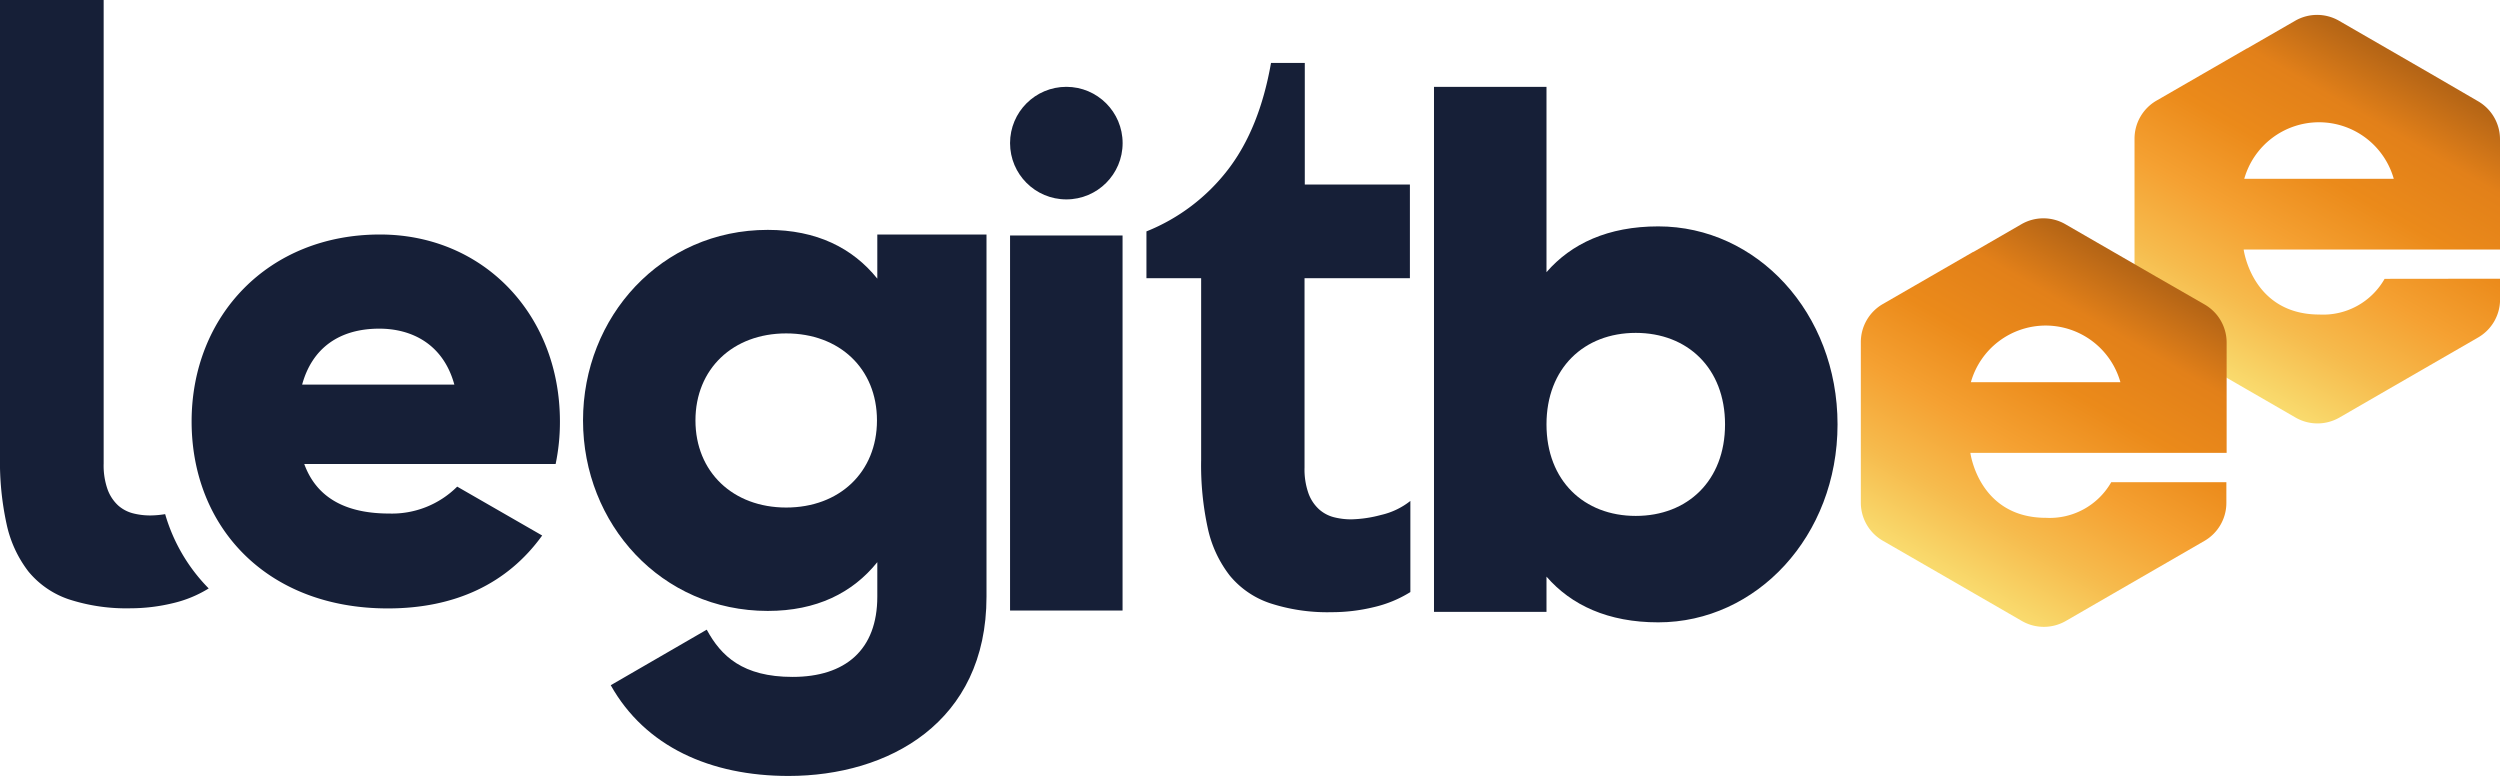 <svg id="Calque_1" data-name="Calque 1" xmlns="http://www.w3.org/2000/svg" xmlns:xlink="http://www.w3.org/1999/xlink" viewBox="0 0 378.89 117.6"><defs><style>.cls-1{fill:#161f37;}.cls-2{fill:url(#Dégradé_sans_nom_55);}.cls-3{fill:url(#Dégradé_sans_nom_55-2);}</style><linearGradient id="Dégradé_sans_nom_55" x1="431.09" y1="282.29" x2="458.78" y2="234.33" gradientUnits="userSpaceOnUse"><stop offset="0" stop-color="#f9db6e"/><stop offset="0.2" stop-color="#f6bb4d"/><stop offset="0.4" stop-color="#f5a132"/><stop offset="0.61" stop-color="#eb8a1a"/><stop offset="0.81" stop-color="#e28019"/><stop offset="0.99" stop-color="#b56516"/></linearGradient><linearGradient id="Dégradé_sans_nom_55-2" x1="389.66" y1="313.1" x2="417.35" y2="265.15" xlink:href="#Dégradé_sans_nom_55"/></defs><title>Logo Bleu sans Baseline</title><path class="cls-1" d="M372.24,289.4c0,16.94-12.28,30-27.17,30-7.62,0-13.19-2.61-16.94-6.93v5.34H311.08V238.25h17.05v28.08c3.75-4.32,9.32-6.94,16.94-6.94C360,259.39,372.24,272.46,372.24,289.4Zm-17.05,0c0-8.52-5.69-13.87-13.53-13.87s-13.53,5.35-13.53,13.87,5.68,13.87,13.53,13.87S355.19,297.93,355.19,289.4Z" transform="translate(-93.75 -225.08)"/><path class="cls-1" d="M152.74,302.91a14,14,0,0,0,10.3-4.08l12.88,7.41c-5.26,7.3-13.2,11.05-23.4,11.05-18.35,0-29.73-12.34-29.73-28.33s11.6-28.34,28.55-28.34c15.67,0,27.27,12.13,27.27,28.34a31.18,31.18,0,0,1-.65,6.44h-38.1C141.9,301,146.84,302.91,152.74,302.91Zm9.87-19.54c-1.71-6.22-6.54-8.48-11.37-8.48-6.12,0-10.2,3-11.7,8.48Z" transform="translate(-93.75 -225.08)"/><path class="cls-1" d="M243.26,260.62v54.89c0,19.1-14.9,27.17-30,27.17-11.83,0-21.72-4.43-26.95-13.75l14.55-8.42c2.16,4,5.46,7.16,13,7.16,8,0,12.85-4.09,12.85-12.16v-5.23c-3.75,4.66-9.21,7.39-16.6,7.39-16.14,0-28-13.19-28-28.87s11.82-28.88,28-28.88c7.39,0,12.85,2.73,16.6,7.39v-6.69Zm-16.6,28.18c0-7.85-5.68-13.19-13.76-13.19S199.15,281,199.15,288.8,204.83,302,212.9,302,226.66,296.64,226.66,288.8Z" transform="translate(-93.75 -225.08)"/><path class="cls-1" d="M307.5,314.81a18.21,18.21,0,0,1-5.56,2.29,26.85,26.85,0,0,1-6.33.76,28,28,0,0,1-9.38-1.36,13.42,13.42,0,0,1-6.11-4.2,17.79,17.79,0,0,1-3.33-7.2,44.85,44.85,0,0,1-1-10.26v-27.6h-8.29v-7.09a29.35,29.35,0,0,0,12.38-9.39q4.76-6.21,6.5-16.14h5.12v18.43h15.93v14.19H291.46v28.69a10.9,10.9,0,0,0,.6,3.93,6.08,6.08,0,0,0,1.59,2.4,5.39,5.39,0,0,0,2.23,1.2,10.52,10.52,0,0,0,2.68.33,18.83,18.83,0,0,0,4.47-.66A11.13,11.13,0,0,0,307.5,301Z" transform="translate(-93.75 -225.08)"/><rect class="cls-1" x="153.08" y="35.69" width="17.05" height="56.84"/><circle class="cls-1" cx="161.61" cy="21.69" r="8.53"/><path class="cls-2" d="M455.15,267.34a10.71,10.71,0,0,1-9.87,5.41c-10.22,0-11.49-9.85-11.49-9.85h38.85V246.19a6.66,6.66,0,0,0-3.33-5.77L462,236.17l0,0-13.75-7.94a6.66,6.66,0,0,0-6.66,0l-7.34,4.23.09-.07-13.76,7.94a6.66,6.66,0,0,0-3.33,5.77v24.33a6.65,6.65,0,0,0,3.33,5.76l7.32,4.23h0l13.75,7.94a6.66,6.66,0,0,0,6.66,0l7.25-4.19,13.76-7.94a6.66,6.66,0,0,0,3.33-5.77v-3.14Zm-9.94-23.73a11.78,11.78,0,0,1,11.33,8.57H433.88A11.78,11.78,0,0,1,445.21,243.61Z" transform="translate(-93.75 -225.08)"/><path class="cls-3" d="M413.72,298.16a10.73,10.73,0,0,1-9.87,5.4c-10.22,0-11.48-9.85-11.48-9.85h38.84V277a6.66,6.66,0,0,0-3.33-5.77L420.52,267h0l-13.75-7.94a6.66,6.66,0,0,0-6.66,0l-7.34,4.24.09-.08-13.76,7.94a6.66,6.66,0,0,0-3.33,5.77v24.33a6.66,6.66,0,0,0,3.33,5.77l7.32,4.22h0l13.75,7.94a6.68,6.68,0,0,0,6.67,0l7.25-4.19,13.75-7.94a6.66,6.66,0,0,0,3.33-5.77v-3.13Zm-9.94-23.74A11.78,11.78,0,0,1,415.11,283H392.45A11.79,11.79,0,0,1,403.78,274.42Z" transform="translate(-93.75 -225.08)"/><path class="cls-1" d="M118.78,303a14.37,14.37,0,0,1-2.23.2,10.44,10.44,0,0,1-2.67-.33,5.43,5.43,0,0,1-2.24-1.2,6.17,6.17,0,0,1-1.58-2.4,10.9,10.9,0,0,1-.6-3.93v-70.3H93.75v69.21a44.29,44.29,0,0,0,1,10.26,17.91,17.91,0,0,0,3.32,7.2,13.53,13.53,0,0,0,6.11,4.2,28.15,28.15,0,0,0,9.39,1.36,27.36,27.36,0,0,0,6.32-.76,18.09,18.09,0,0,0,5.49-2.25A26.49,26.49,0,0,1,118.78,303Z" transform="translate(-93.75 -225.08)"/></svg>
